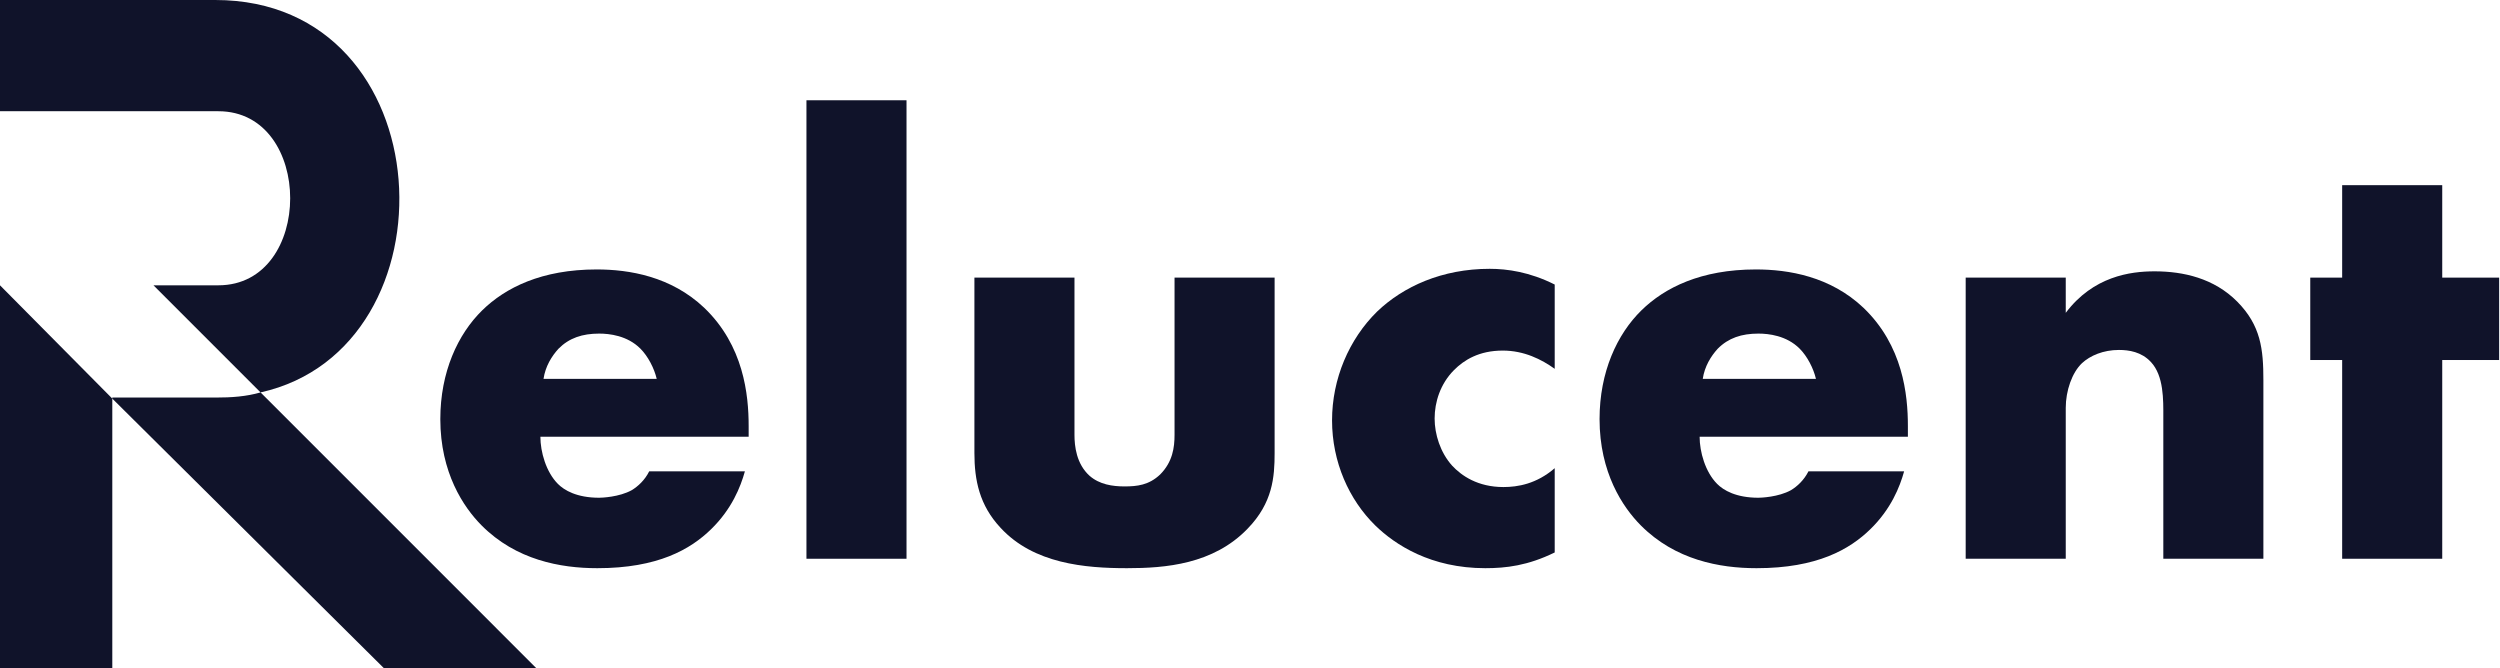 <svg width="1870" height="500" viewBox="0 0 1870 500" fill="none" xmlns="http://www.w3.org/2000/svg">
<path d="M163.32 83.2H0V0H161C332.81 0 343.59 260.4 194.9 293.53C184.12 296.61 173.33 297.38 161 297.38H84V500H0V213.41L84 298.15L287.36 500H401.36L114.79 213.41H163.32C234.97 213.41 234.97 83.2 163.32 83.2Z" fill="#10132A"/>
<path d="M559.994 318.683C559.994 295.161 556.251 258.468 526.779 230.242C501.985 206.72 470.641 201.546 446.314 201.546C405.146 201.546 378.013 215.188 360.704 232.124C342.459 250 329.36 278.226 329.36 313.508C329.36 353.495 346.669 379.368 360.236 393.011C385.966 418.884 419.181 425 446.782 425C492.16 425 516.487 410.887 531.925 395.833C547.363 380.78 553.912 364.314 557.187 352.554H485.611C482.336 359.14 477.19 363.844 472.512 366.667C463.156 371.841 450.057 372.312 448.186 372.312C431.344 372.312 421.988 366.667 417.31 361.962C408.421 353.024 404.211 337.97 404.211 326.68H559.994V318.683ZM406.55 283.401C407.953 273.992 412.632 266.465 417.778 260.82C425.73 252.823 435.555 249.53 448.186 249.53C455.671 249.53 469.237 250.941 479.062 260.82C484.675 266.465 489.354 275.403 491.225 283.401H406.55Z" fill="#10132A"/>
<path d="M603.223 75V417.944H678.074V75H603.223Z" fill="#10132A"/>
<path d="M728.858 207.661V338.911C728.858 359.14 732.6 377.957 748.506 394.892C773.3 421.707 811.661 425 843.005 425C871.542 425 907.564 422.177 933.294 395.363C952.007 376.075 953.41 356.788 953.41 338.911V207.661H878.559V325.269C878.559 334.677 877.156 345.497 867.8 354.906C859.379 362.903 850.49 363.844 841.134 363.844C832.245 363.844 822.421 362.433 814.936 355.847C805.112 346.909 803.709 333.737 803.709 325.269V207.661H728.858Z" fill="#10132A"/>
<path d="M1162.92 350.202C1149.35 361.962 1135.32 364.315 1124.56 364.315C1105.38 364.315 1093.21 355.847 1086.2 348.32C1077.31 338.441 1073.1 324.798 1073.1 313.038C1073.1 300.806 1077.31 287.164 1087.6 276.815C1095.09 269.288 1106.31 262.231 1124.09 262.231C1140 262.231 1153.1 268.817 1162.92 275.874V212.836C1144.21 203.427 1127.37 201.075 1114.27 201.075C1078.71 201.075 1049.71 214.247 1030.06 233.065C1009.01 253.763 996.376 283.401 996.376 314.449C996.376 345.497 1009.01 373.723 1028.66 393.011C1043.63 407.594 1070.29 425 1110.99 425C1126.43 425 1142.8 423.118 1162.92 413.239V350.202Z" fill="#10132A"/>
<path d="M1427.1 318.683C1427.1 295.161 1423.36 258.468 1393.89 230.242C1369.09 206.72 1337.75 201.546 1313.42 201.546C1272.25 201.546 1245.12 215.188 1227.81 232.124C1209.57 250 1196.47 278.226 1196.47 313.508C1196.47 353.495 1213.78 379.368 1227.34 393.011C1253.07 418.884 1286.29 425 1313.89 425C1359.27 425 1383.59 410.887 1399.03 395.833C1414.47 380.78 1421.02 364.314 1424.29 352.554H1352.72C1349.44 359.14 1344.3 363.844 1339.62 366.667C1330.26 371.841 1317.16 372.312 1315.29 372.312C1298.45 372.312 1289.09 366.667 1284.42 361.962C1275.53 353.024 1271.32 337.97 1271.32 326.68H1427.1V318.683ZM1273.66 283.401C1275.06 273.992 1279.74 266.465 1284.88 260.82C1292.84 252.823 1302.66 249.53 1315.29 249.53C1322.78 249.53 1336.34 250.941 1346.17 260.82C1351.78 266.465 1356.46 275.403 1358.33 283.401H1273.66Z" fill="#10132A"/>
<path d="M1470.33 417.944H1545.18V305.04C1545.18 292.339 1549.86 278.696 1557.34 271.64C1563.43 265.995 1573.25 261.761 1584.95 261.761C1592.43 261.761 1601.79 263.172 1608.8 270.699C1618.63 281.048 1618.16 299.395 1618.16 311.626V417.944H1693.01V284.341C1693.01 261.29 1691.14 243.414 1673.36 225.538C1656.05 208.132 1633.13 202.957 1611.61 202.957C1593.37 202.957 1565.76 206.72 1545.18 234.005V207.661H1470.33V417.944Z" fill="#10132A"/>
<path d="M1869.36 269.288V207.661H1826.79V138.508H1751.94V207.661H1728.08V269.288H1751.94V417.944H1826.79V269.288H1869.36Z" fill="#10132A"/>
</svg>
